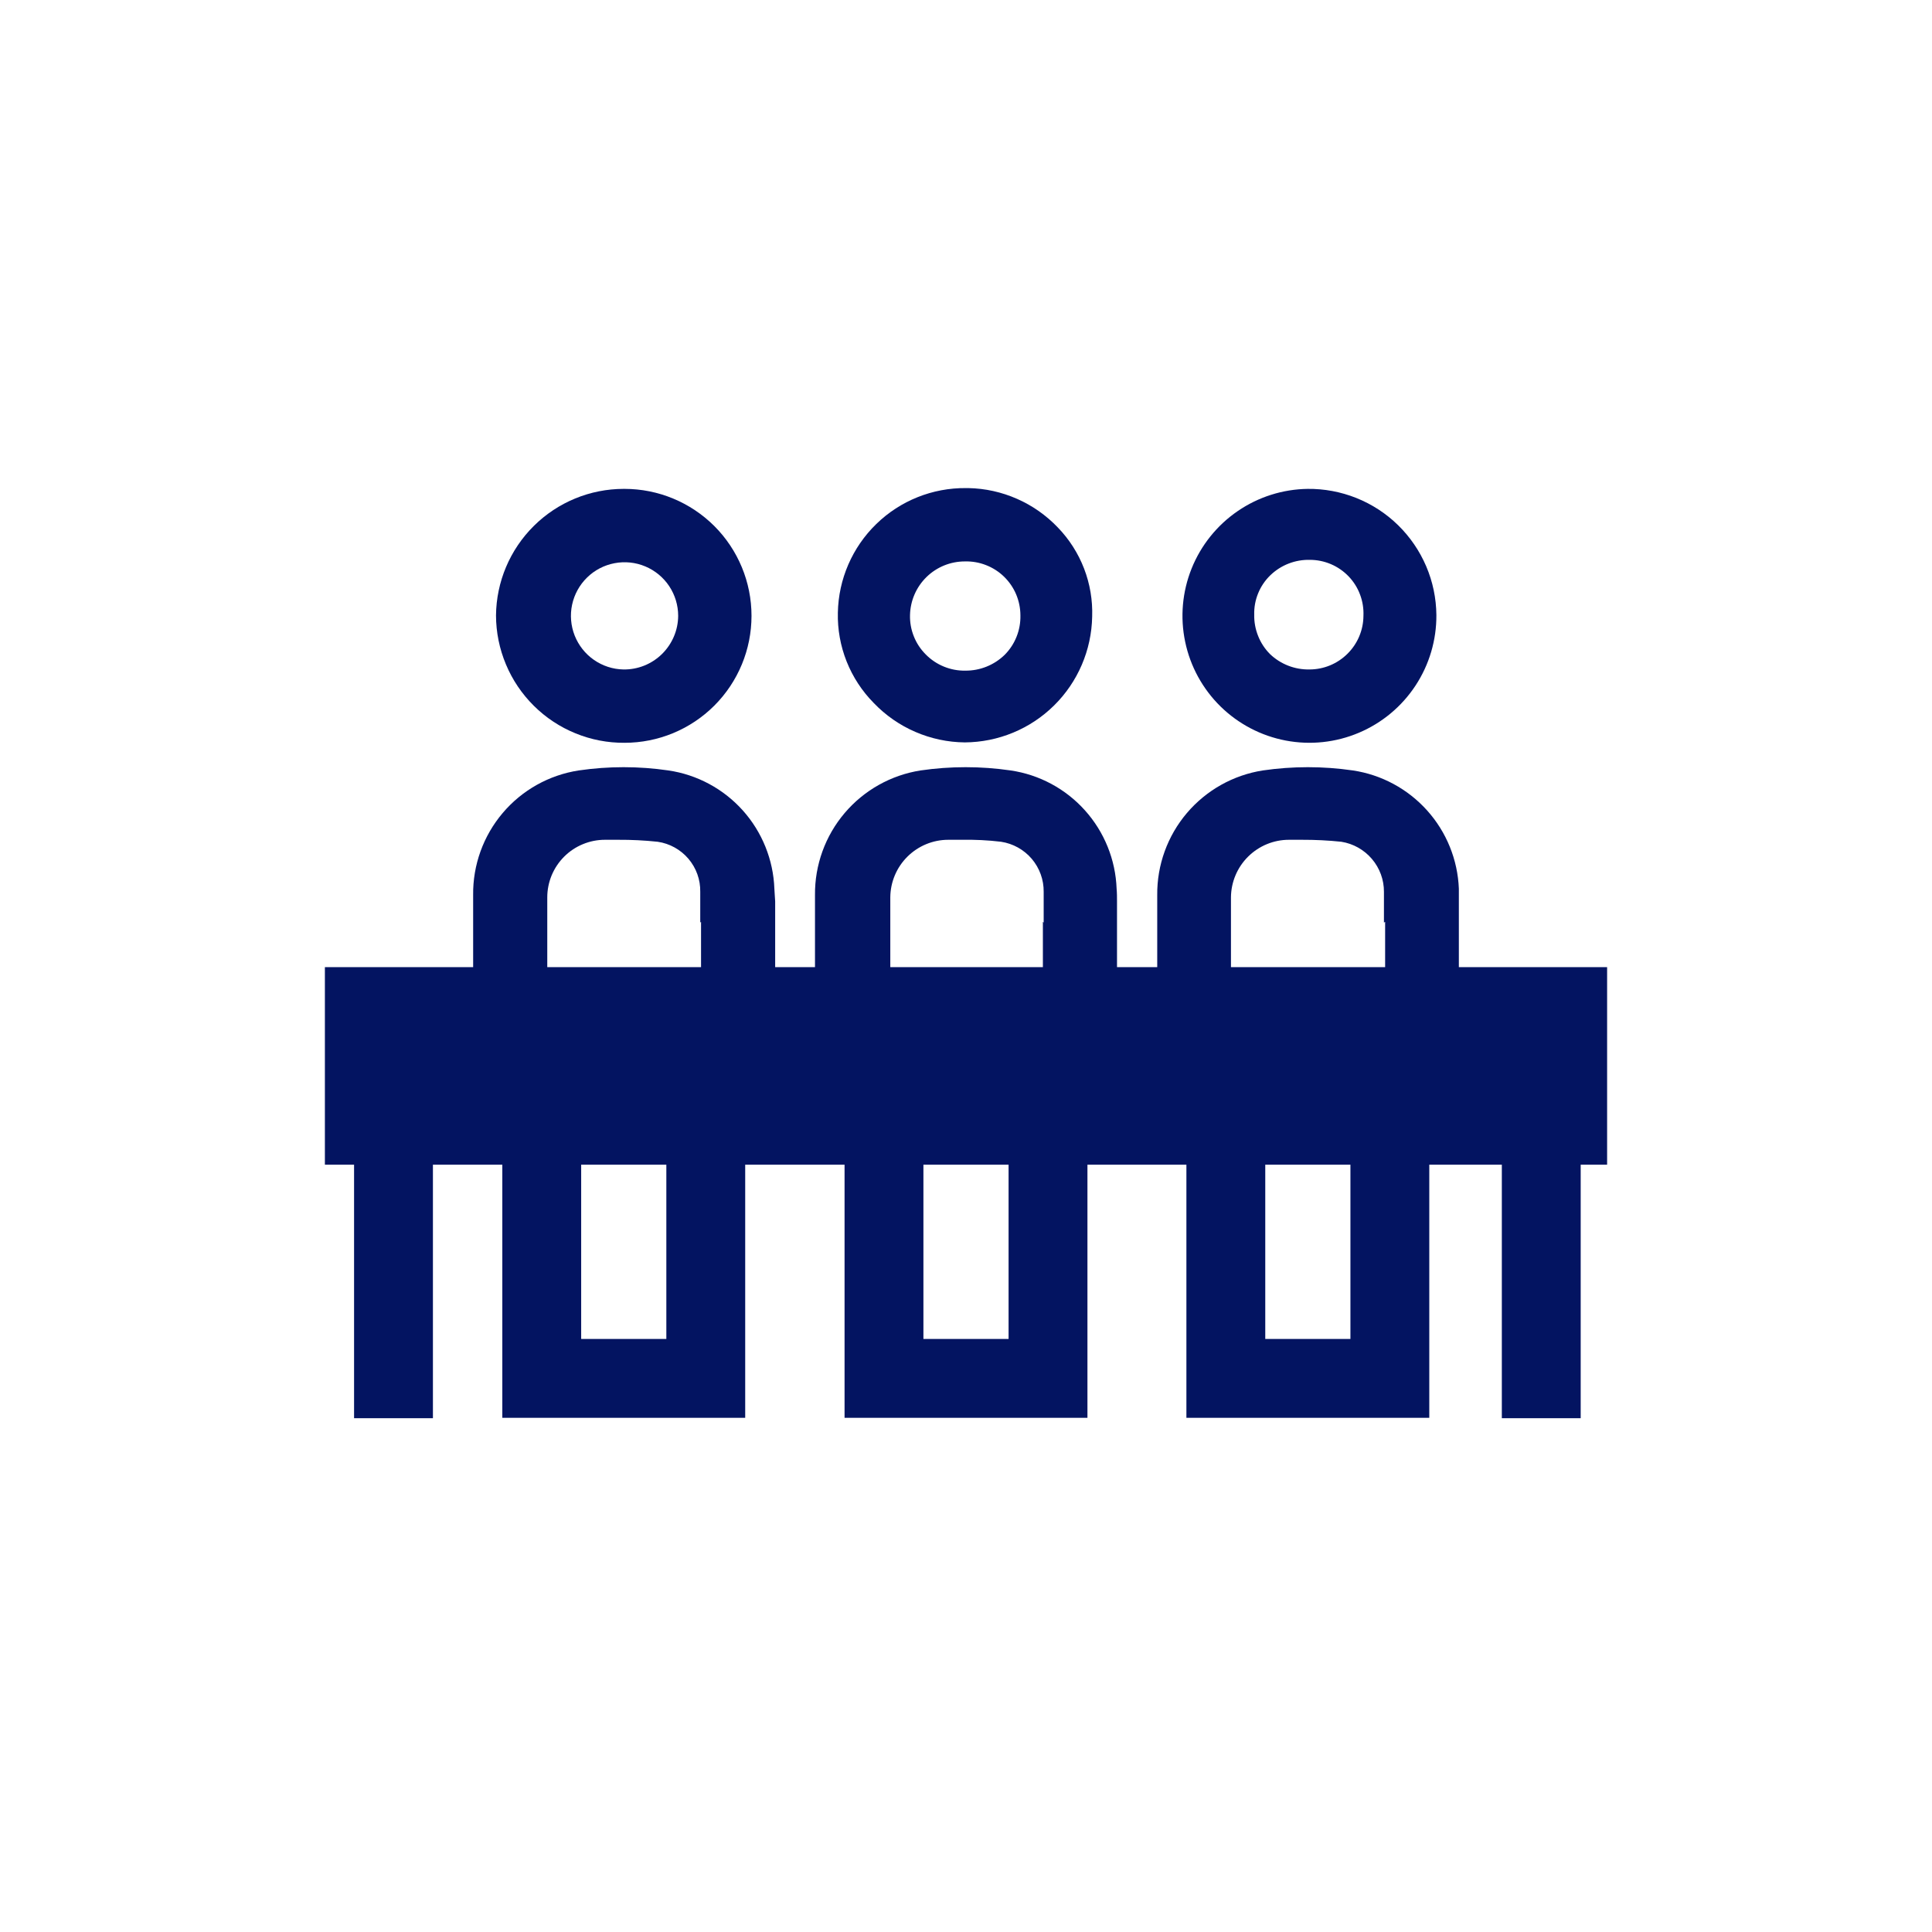 <svg width="49" height="49" viewBox="0 0 49 49" fill="none" xmlns="http://www.w3.org/2000/svg">
<mask id="mask0_263_18595" style="mask-type:alpha" maskUnits="userSpaceOnUse" x="0" y="0" width="49" height="49">
<rect x="0.5" y="0.399" width="48" height="48" fill="#C4C4C4"/>
</mask>
<g mask="url(#mask0_263_18595)">
<path d="M19.64 22.54C19.613 21.804 19.329 21.101 18.838 20.553C18.346 20.005 17.678 19.646 16.95 19.54C16.198 19.43 15.433 19.43 14.68 19.54C13.928 19.655 13.242 20.038 12.75 20.619C12.258 21.2 11.991 21.938 12 22.7C12 23.7 12 23.989 12 24.86V27.04H19.66V22.86C19.65 22.759 19.65 22.649 19.64 22.54ZM17.78 23.38V25.14H13.88V22.759C13.88 22.568 13.918 22.378 13.991 22.201C14.065 22.024 14.172 21.863 14.308 21.727C14.443 21.592 14.604 21.484 14.781 21.411C14.959 21.337 15.149 21.299 15.34 21.299H15.68C16.014 21.297 16.348 21.314 16.68 21.349C16.984 21.393 17.261 21.547 17.46 21.78C17.659 22.014 17.766 22.313 17.76 22.619C17.76 22.899 17.76 23.099 17.76 23.23V23.399L17.78 23.38Z" fill="#031461"/>
<path d="M15.82 12.399C14.966 12.399 14.146 12.737 13.54 13.338C12.933 13.939 12.588 14.755 12.58 15.609C12.581 16.036 12.667 16.458 12.832 16.851C12.996 17.244 13.237 17.601 13.54 17.901C13.842 18.201 14.202 18.439 14.596 18.599C14.991 18.761 15.414 18.842 15.84 18.839C16.694 18.839 17.513 18.5 18.117 17.896C18.721 17.292 19.06 16.473 19.06 15.619C19.06 14.765 18.721 13.946 18.117 13.342C17.513 12.739 16.694 12.399 15.84 12.399H15.82ZM17.2 15.619C17.199 15.8 17.162 15.979 17.091 16.145C17.02 16.312 16.917 16.462 16.788 16.589C16.659 16.715 16.506 16.815 16.338 16.882C16.17 16.949 15.991 16.982 15.81 16.979C15.543 16.974 15.283 16.889 15.063 16.736C14.843 16.583 14.674 16.368 14.575 16.119C14.477 15.87 14.454 15.598 14.51 15.336C14.566 15.074 14.698 14.835 14.889 14.648C15.08 14.46 15.323 14.334 15.586 14.284C15.849 14.234 16.12 14.262 16.367 14.366C16.614 14.47 16.825 14.644 16.973 14.867C17.121 15.09 17.2 15.352 17.2 15.619V15.619Z" fill="#031461"/>
<path d="M33.17 12.399C32.534 12.407 31.915 12.603 31.39 12.963C30.866 13.322 30.459 13.829 30.222 14.419C29.985 15.009 29.928 15.656 30.059 16.279C30.189 16.901 30.501 17.471 30.955 17.917C31.409 18.362 31.984 18.663 32.609 18.782C33.234 18.901 33.88 18.832 34.465 18.584C35.051 18.336 35.55 17.921 35.9 17.389C36.25 16.858 36.434 16.235 36.43 15.599C36.426 15.174 36.339 14.754 36.172 14.363C36.005 13.972 35.763 13.618 35.459 13.32C35.156 13.023 34.796 12.789 34.402 12.631C34.007 12.473 33.585 12.394 33.16 12.399H33.17ZM34.58 15.619C34.578 15.981 34.432 16.327 34.175 16.581C33.919 16.836 33.572 16.979 33.21 16.979C32.839 16.986 32.479 16.846 32.21 16.589C32.08 16.458 31.977 16.302 31.909 16.13C31.84 15.958 31.806 15.774 31.81 15.589C31.805 15.403 31.839 15.218 31.91 15.046C31.98 14.874 32.086 14.718 32.22 14.589C32.353 14.461 32.509 14.361 32.681 14.294C32.853 14.227 33.036 14.195 33.22 14.199C33.404 14.199 33.586 14.236 33.755 14.308C33.924 14.38 34.077 14.486 34.204 14.618C34.331 14.751 34.43 14.908 34.494 15.08C34.559 15.252 34.588 15.436 34.58 15.619V15.619Z" fill="#031461"/>
<path d="M26.83 13.379C26.536 13.071 26.185 12.823 25.795 12.652C25.405 12.48 24.985 12.387 24.56 12.379H24.5C23.651 12.371 22.833 12.698 22.225 13.29C21.616 13.882 21.266 14.69 21.25 15.539C21.24 15.962 21.316 16.383 21.472 16.776C21.629 17.17 21.863 17.528 22.16 17.829C22.459 18.141 22.817 18.391 23.214 18.562C23.61 18.734 24.038 18.825 24.47 18.829V18.829C25.318 18.824 26.131 18.488 26.734 17.892C27.338 17.296 27.684 16.487 27.7 15.639C27.714 15.223 27.644 14.809 27.495 14.421C27.345 14.032 27.119 13.678 26.83 13.379V13.379ZM25.88 15.609C25.884 15.794 25.851 15.978 25.782 16.15C25.713 16.322 25.611 16.478 25.48 16.609C25.212 16.869 24.853 17.013 24.48 17.009C24.294 17.012 24.11 16.977 23.938 16.906C23.766 16.836 23.61 16.731 23.48 16.599C23.349 16.468 23.245 16.312 23.177 16.14C23.108 15.968 23.075 15.784 23.08 15.599C23.088 15.236 23.238 14.89 23.497 14.636C23.757 14.381 24.106 14.239 24.47 14.239C24.653 14.234 24.835 14.265 25.006 14.332C25.177 14.398 25.333 14.498 25.465 14.626C25.596 14.754 25.701 14.906 25.772 15.075C25.843 15.244 25.88 15.426 25.88 15.609V15.609Z" fill="#031461"/>
<path d="M18.9 35.959H12.74V25.879H18.9V35.959ZM14.74 33.959H16.9V27.879H14.74V33.959Z" fill="#031461"/>
<path d="M28.32 22.54C28.293 21.804 28.009 21.101 27.517 20.553C27.026 20.005 26.358 19.646 25.63 19.54C24.874 19.43 24.106 19.43 23.35 19.54C22.599 19.657 21.914 20.041 21.422 20.621C20.93 21.201 20.663 21.939 20.67 22.7V27.04H28.33V22.86C28.33 22.759 28.33 22.649 28.32 22.54ZM26.45 23.38V25.14H22.58V22.759C22.583 22.371 22.739 22 23.014 21.727C23.29 21.453 23.662 21.299 24.05 21.299H24.39C24.724 21.293 25.058 21.309 25.39 21.349C25.693 21.395 25.969 21.549 26.168 21.782C26.366 22.016 26.474 22.313 26.47 22.619V23.399L26.45 23.38Z" fill="#031461"/>
<path d="M27.58 35.959H21.42V25.879H27.58V35.959ZM23.42 33.959H25.58V27.879H23.42V33.959Z" fill="#031461"/>
<path d="M37 22.54C36.971 21.805 36.687 21.103 36.195 20.555C35.704 20.008 35.038 19.648 34.31 19.54C33.554 19.43 32.786 19.43 32.03 19.54C31.279 19.657 30.595 20.041 30.102 20.621C29.61 21.201 29.343 21.939 29.35 22.7C29.35 23.7 29.35 23.989 29.35 24.86V27.04H37V22.54ZM35.13 23.38V25.14H31.22V22.759C31.223 22.371 31.379 22 31.654 21.727C31.93 21.453 32.302 21.299 32.69 21.299H33.02C33.354 21.298 33.688 21.314 34.02 21.349C34.322 21.397 34.597 21.552 34.795 21.785C34.993 22.017 35.102 22.314 35.1 22.619V23.399L35.13 23.38Z" fill="#031461"/>
<path d="M36.25 35.959H30.09V25.879H36.25V35.959ZM32.09 33.959H34.25V27.879H32.09V33.959Z" fill="#031461"/>
<path d="M39.76 25.529H9.24V28.539H39.76V25.529Z" fill="#031461" stroke="#031461" stroke-width="2" stroke-miterlimit="10"/>
<path d="M40.09 27.77H38.09V35.969H40.09V27.77Z" fill="#031461"/>
<path d="M10.98 27.77H8.98V35.969H10.98V27.77Z" fill="#031461"/>
</g>
</svg>
